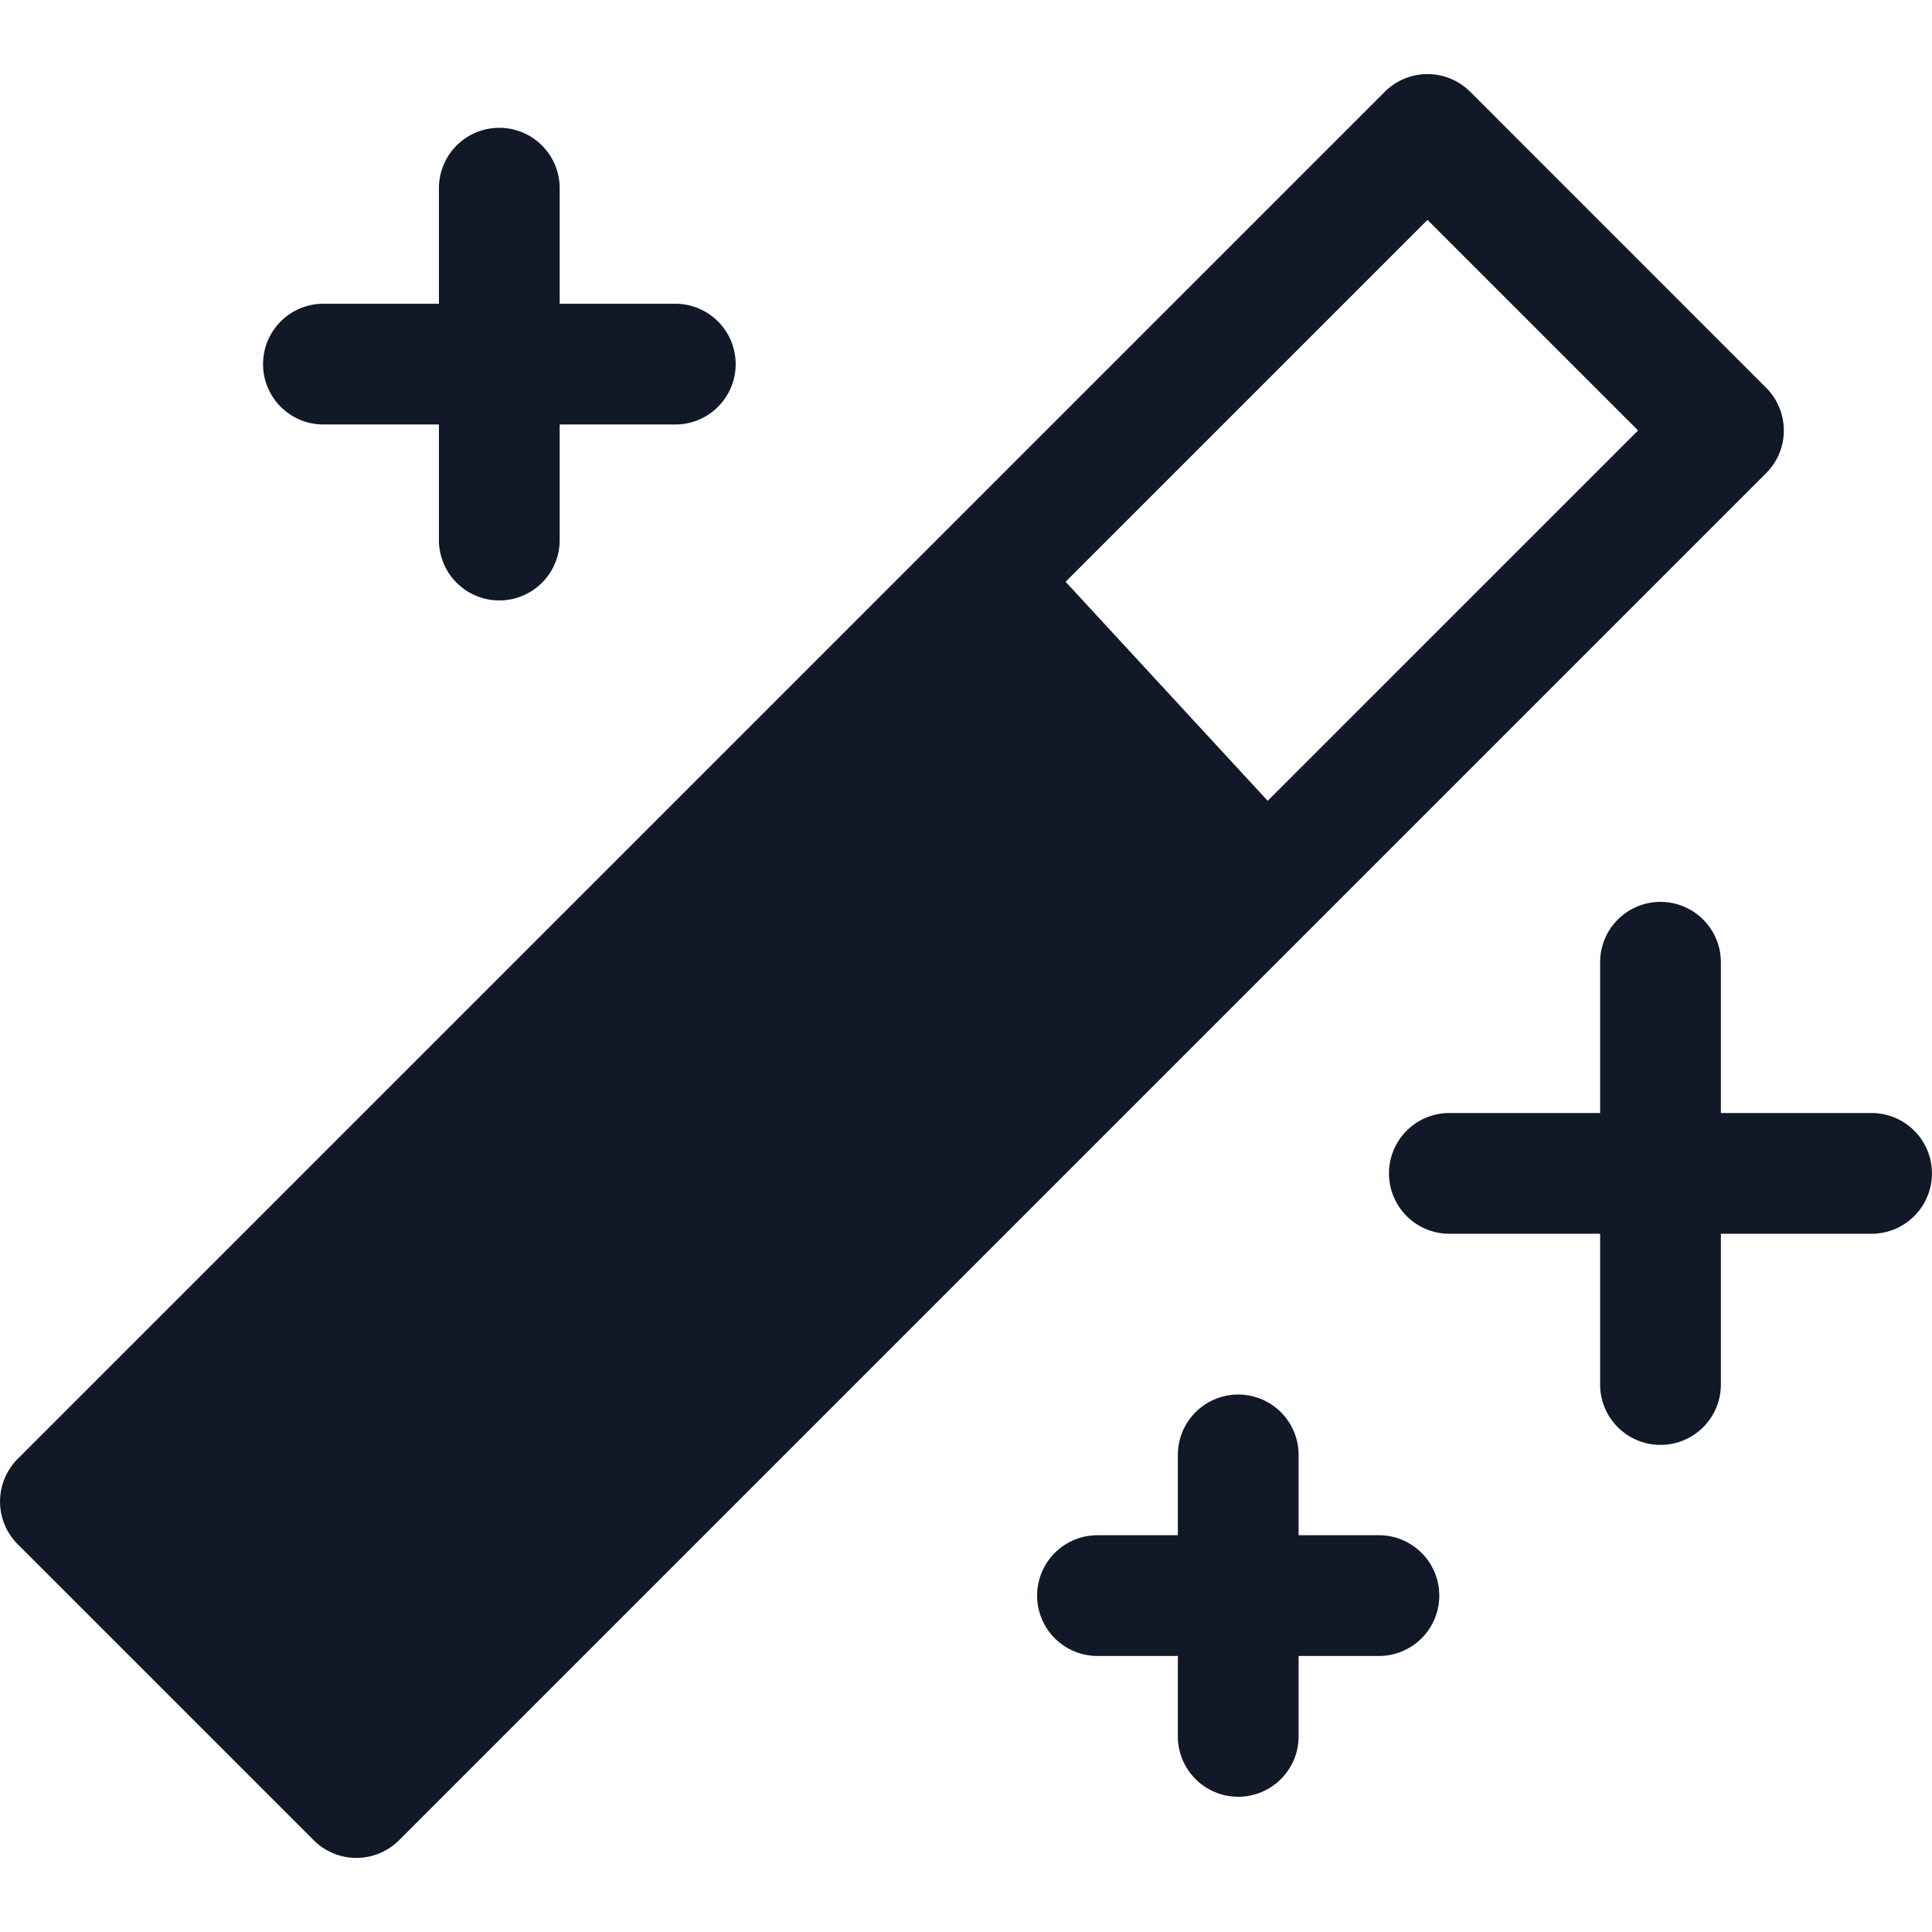 <svg xmlns="http://www.w3.org/2000/svg" width="32" height="32" fill="none" viewBox="0 0 32 32"><path fill="#111827" fill-rule="evenodd" d="M24.351 1.52a1 1 0 0 0-1.414 0L.294 24.163a1 1 0 0 0 0 1.415l4.902 4.902a1 1 0 0 0 1.414 0L29.253 7.837a1 1 0 0 0 0-1.414zM17.65 9.636l5.994-5.994 3.488 3.488-6.135 6.134zM8.27 2.117a1 1 0 0 1 1 1v1.914h1.915a1 1 0 1 1 0 2H9.27v1.914a1 1 0 1 1-2 0V7.031H5.357a1 1 0 0 1 0-2H7.27V3.117a1 1 0 0 1 1-1m20.233 13.821a1 1 0 0 0-2 0v2.497h-2.497a1 1 0 1 0 0 2h2.497v2.497a1 1 0 1 0 2 0v-2.497h2.496a1 1 0 1 0 0-2h-2.496zm-7.994 7.16a1 1 0 0 1 1 1v1.33h1.33a1 1 0 1 1 0 2h-1.33v1.332a1 1 0 1 1-2 0v-1.332h-1.331a1 1 0 0 1 0-2h1.331v-1.33a1 1 0 0 1 1-1" clip-rule="evenodd"/></svg>